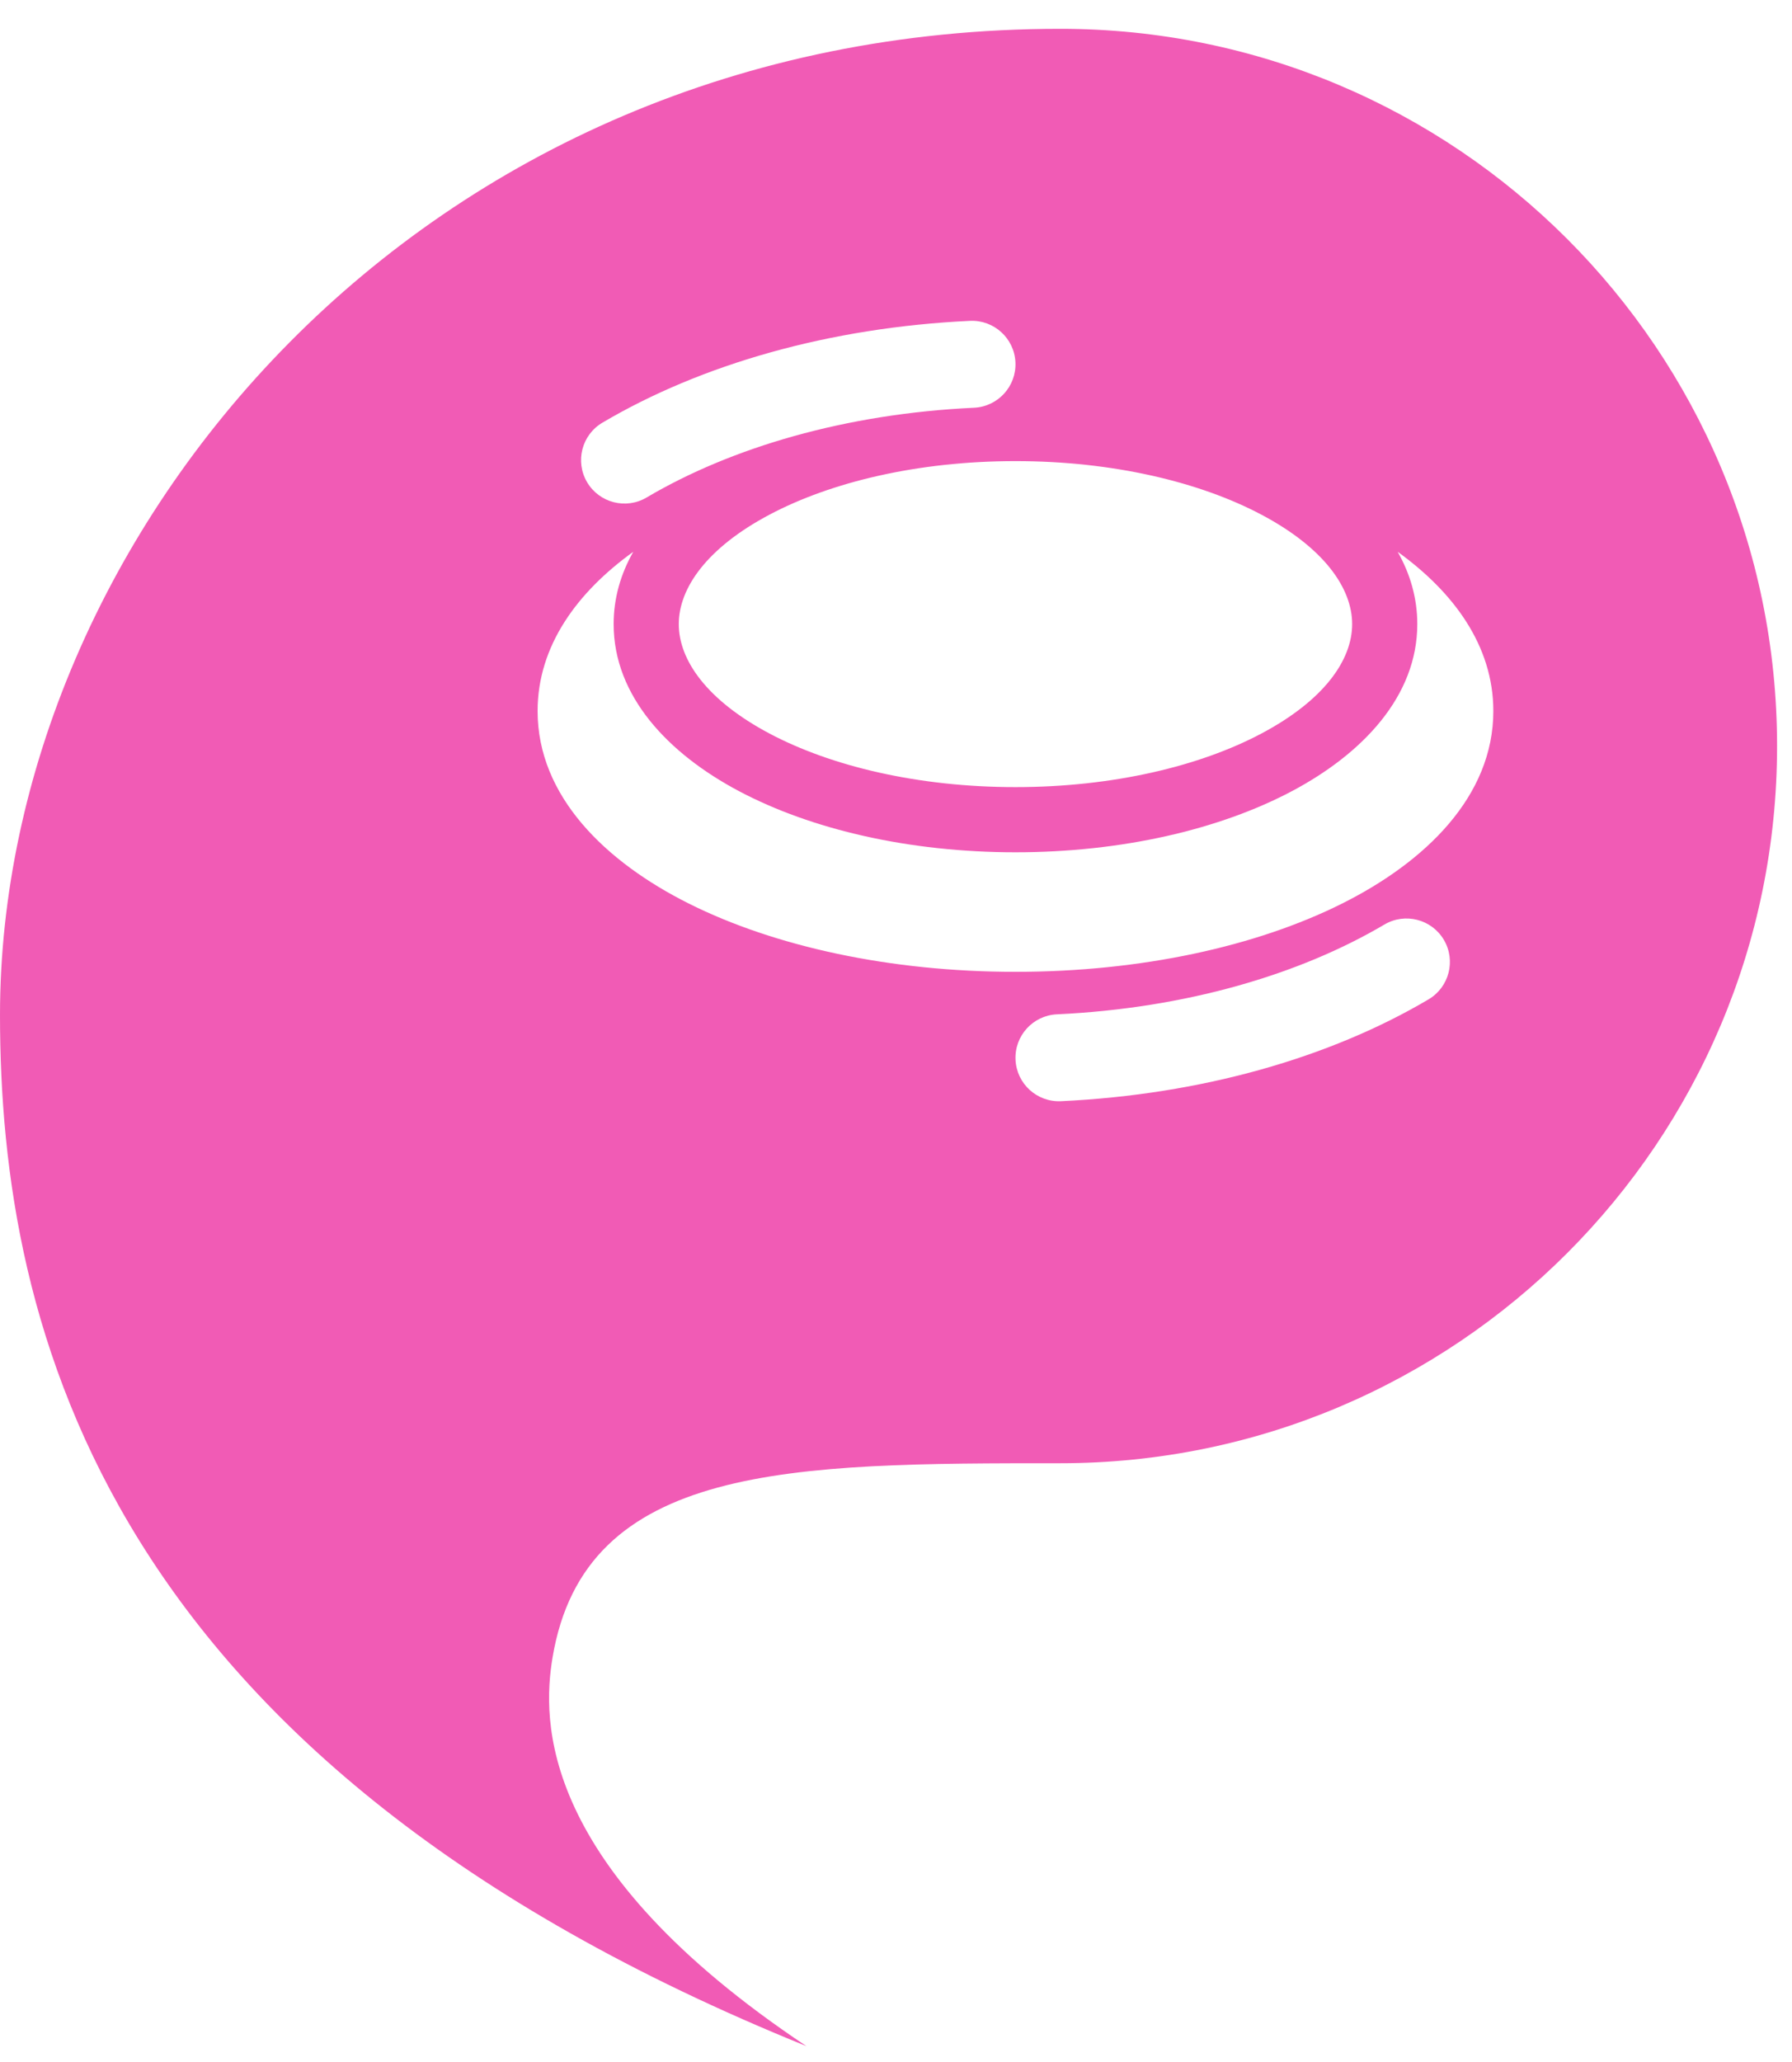 <svg width="60" height="69" viewBox="0 0 60 69" fill="none" xmlns="http://www.w3.org/2000/svg">
<path d="M35.5 0.964C48.755 0.964 59.5 11.709 59.5 24.964C59.5 38.219 48.755 48.964 35.5 48.964C26.5 48.964 19.584 48.964 18.5 55.469C18.154 57.544 18.001 62.469 27 68.469C3.5 58.964 0 44.464 0 33.964C0 17.964 14 0.964 35.5 0.964ZM48.344 31.45C47.935 30.759 47.043 30.529 46.352 30.938C43.515 32.613 39.69 33.741 35.387 33.942C34.584 33.98 33.964 34.661 34.002 35.464C34.04 36.266 34.72 36.886 35.523 36.849C40.226 36.628 44.527 35.393 47.83 33.442C48.522 33.034 48.752 32.142 48.344 31.45ZM46.797 18.465C47.215 19.201 47.454 20.011 47.454 20.884C47.454 23.294 45.628 25.218 43.253 26.476C40.829 27.759 37.556 28.52 34 28.52C30.444 28.52 27.171 27.759 24.747 26.476C22.372 25.218 20.546 23.294 20.546 20.884C20.546 20.011 20.785 19.201 21.203 18.465C19.331 19.812 18 21.61 18 23.793C18 26.649 20.278 28.843 23.064 30.236C25.938 31.673 29.807 32.52 34 32.52C38.193 32.52 42.062 31.673 44.935 30.236C47.722 28.843 50 26.649 50 23.793C50 21.61 48.669 19.812 46.797 18.465ZM34 15.43C30.727 15.43 27.819 16.134 25.768 17.22C23.668 18.331 22.728 19.68 22.727 20.884C22.727 22.088 23.668 23.436 25.768 24.548C27.819 25.634 30.727 26.339 34 26.339C37.272 26.339 40.181 25.634 42.231 24.548C44.331 23.436 45.273 22.088 45.273 20.884C45.272 19.68 44.331 18.331 42.231 17.22C40.181 16.134 37.272 15.43 34 15.43ZM32.477 10.737C27.774 10.957 23.474 12.193 20.17 14.144C19.478 14.552 19.249 15.444 19.657 16.136C20.066 16.827 20.958 17.057 21.649 16.648C24.486 14.973 28.311 13.845 32.613 13.644C33.416 13.606 34.037 12.925 33.999 12.122C33.961 11.32 33.28 10.7 32.477 10.737Z" fill="#F15BB5"/>
</svg>
